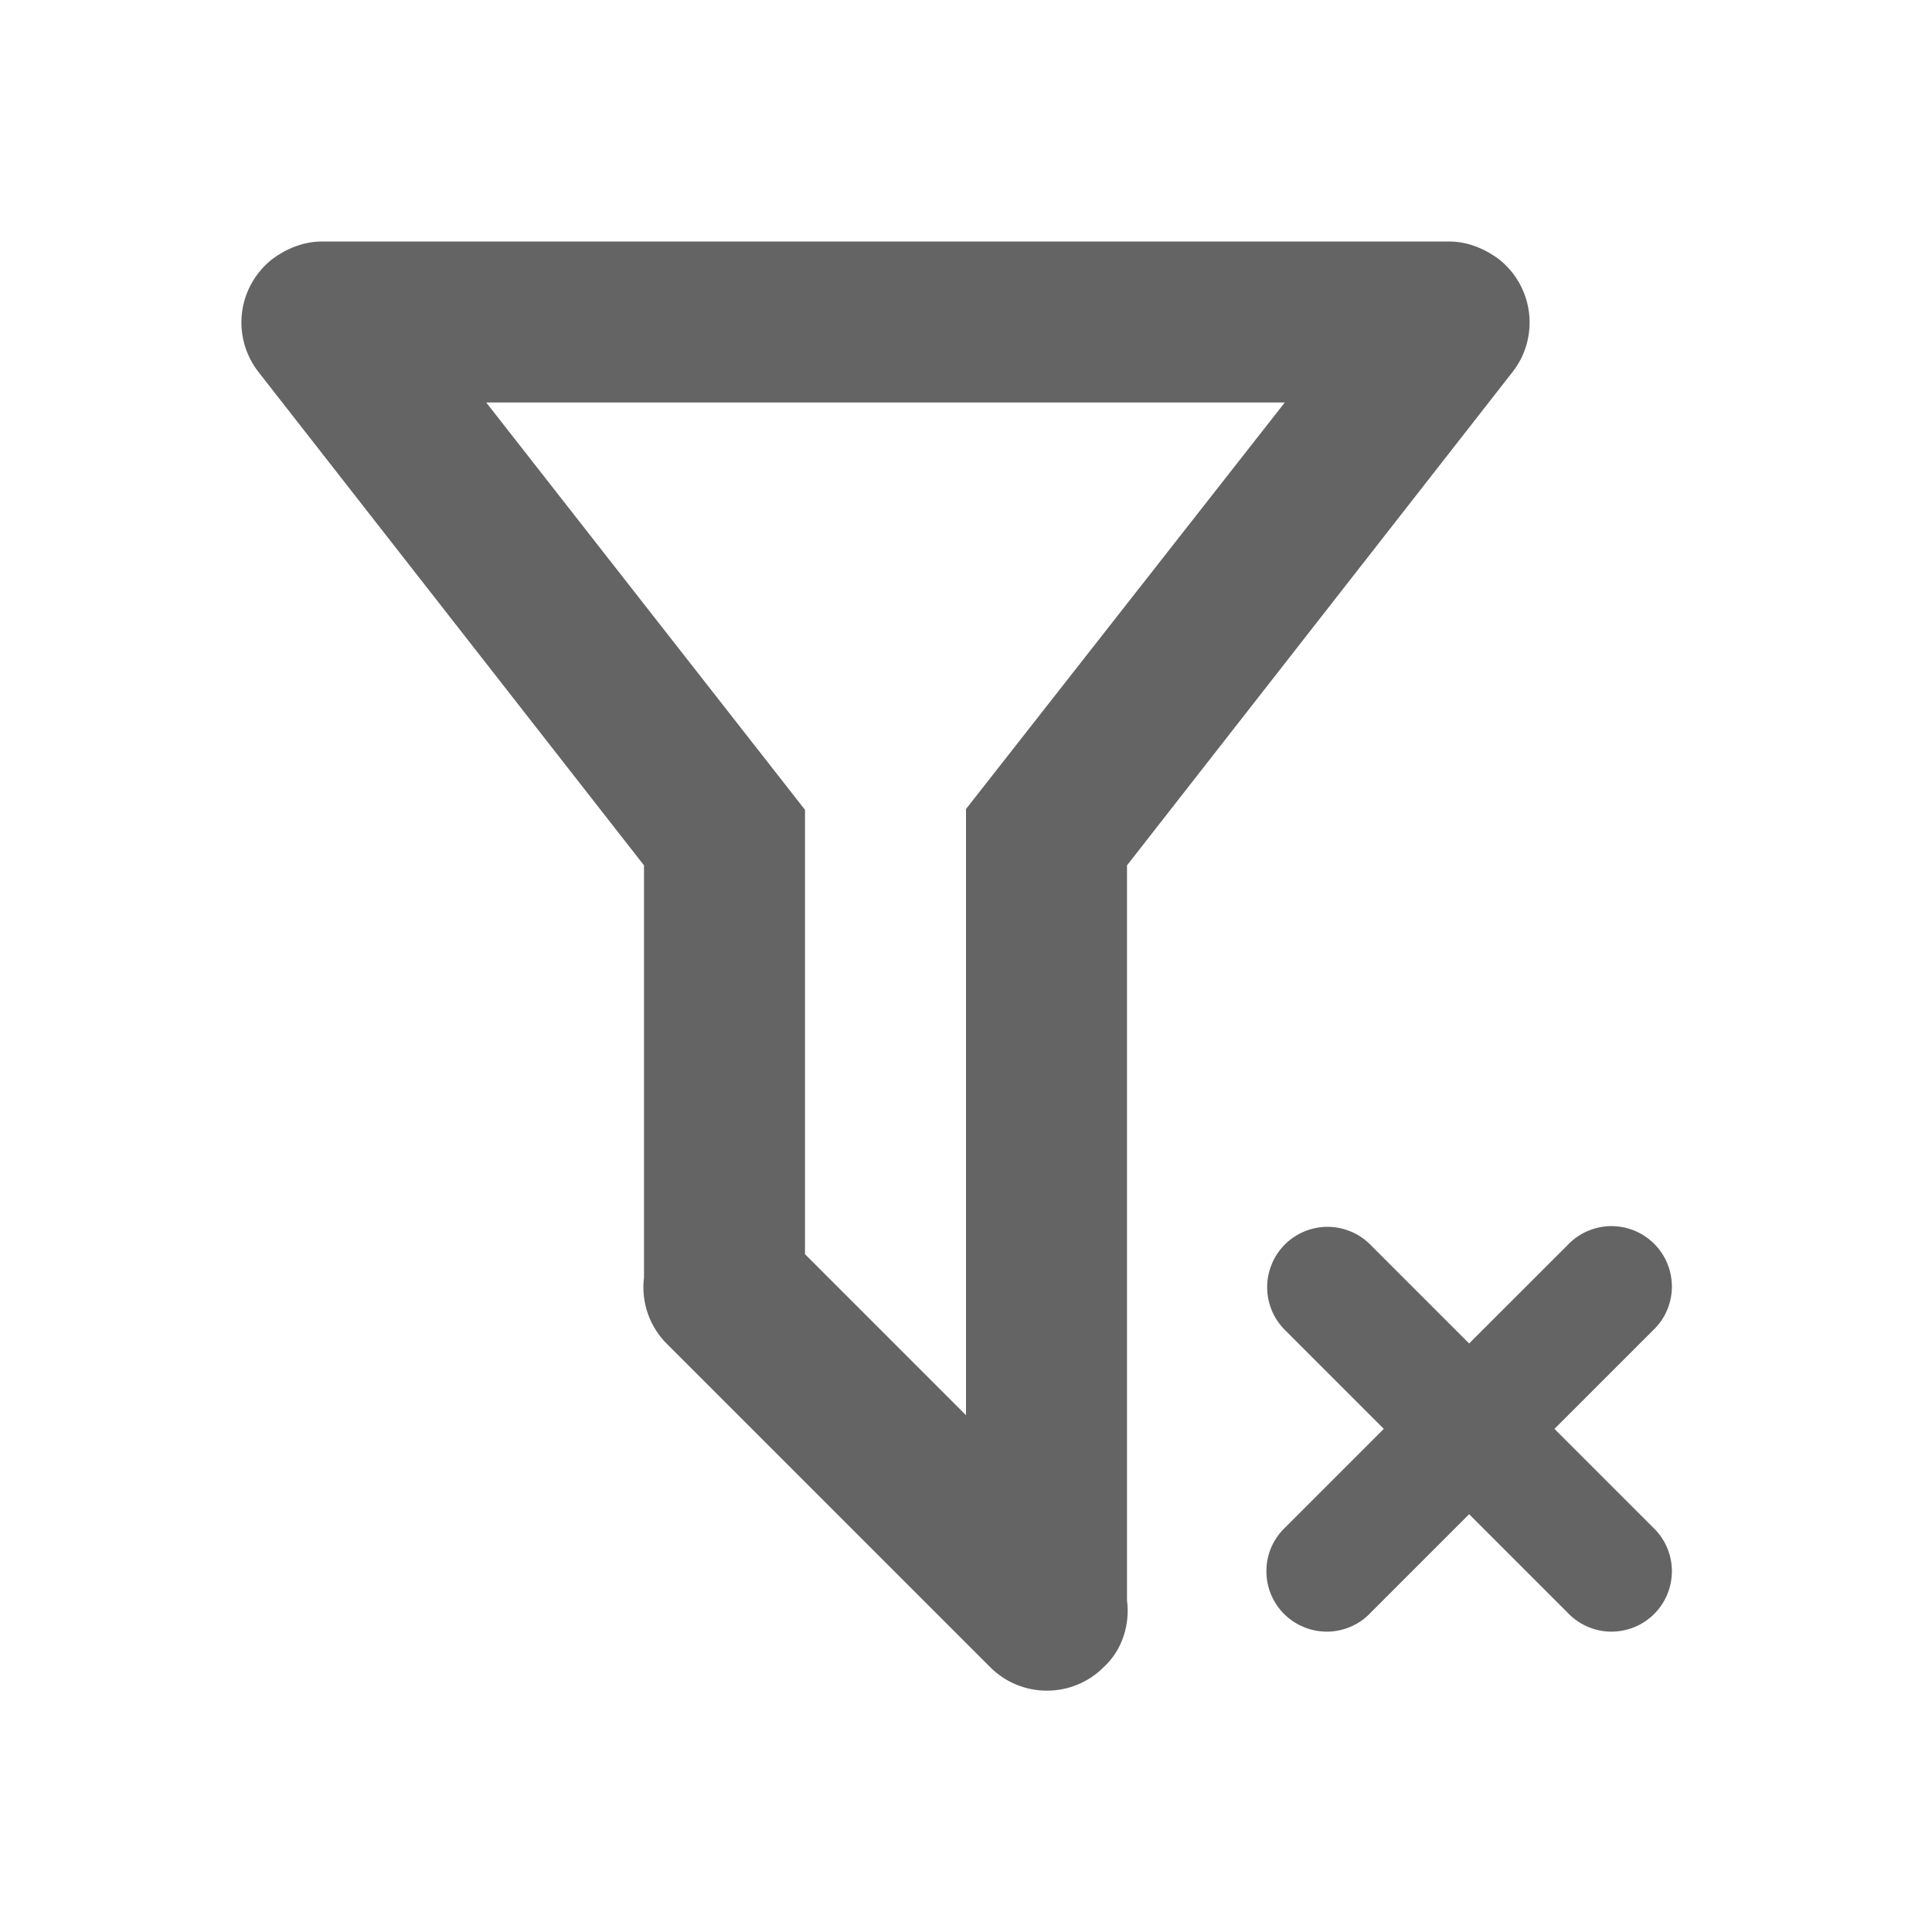 <svg width="24" height="24" viewBox="0 0 24 24" fill="none" xmlns="http://www.w3.org/2000/svg">
<path d="M14 19.88C14.04 20.18 13.94 20.5 13.71 20.71C13.618 20.803 13.508 20.876 13.387 20.926C13.266 20.977 13.136 21.002 13.005 21.002C12.874 21.002 12.745 20.977 12.623 20.926C12.502 20.876 12.393 20.803 12.3 20.71L8.29 16.7C8.181 16.593 8.098 16.463 8.048 16.319C7.998 16.175 7.981 16.021 8 15.87V10.75L3.21 4.62C3.048 4.412 2.974 4.147 3.006 3.885C3.038 3.623 3.173 3.384 3.38 3.22C3.57 3.08 3.78 3 4 3H18C18.22 3 18.43 3.08 18.62 3.22C18.828 3.384 18.962 3.623 18.994 3.885C19.026 4.147 18.953 4.412 18.79 4.62L14 10.75V19.88ZM6.04 5L10 10.06V15.58L12 17.58V10.05L15.96 5H6.04Z" fill="#646464"/>
<path d="M17.03 15.469L18.25 16.689L19.47 15.47C19.539 15.396 19.622 15.337 19.714 15.296C19.806 15.255 19.905 15.233 20.006 15.231C20.106 15.23 20.206 15.248 20.3 15.286C20.393 15.324 20.478 15.38 20.549 15.451C20.62 15.522 20.677 15.607 20.714 15.7C20.752 15.794 20.77 15.894 20.769 15.995C20.767 16.095 20.745 16.195 20.704 16.287C20.663 16.379 20.604 16.461 20.53 16.53L19.31 17.75L20.53 18.97C20.604 19.039 20.663 19.122 20.704 19.213C20.745 19.305 20.767 19.405 20.769 19.506C20.77 19.606 20.752 19.706 20.714 19.8C20.677 19.893 20.62 19.978 20.549 20.049C20.478 20.12 20.393 20.176 20.3 20.214C20.206 20.252 20.106 20.27 20.006 20.269C19.905 20.267 19.806 20.245 19.714 20.204C19.622 20.163 19.539 20.104 19.47 20.03L18.25 18.81L17.03 20.03C16.962 20.104 16.879 20.163 16.787 20.204C16.695 20.245 16.595 20.267 16.495 20.269C16.394 20.27 16.294 20.252 16.201 20.214C16.107 20.176 16.022 20.12 15.951 20.049C15.88 19.978 15.824 19.893 15.786 19.8C15.748 19.706 15.73 19.606 15.732 19.506C15.733 19.405 15.755 19.305 15.796 19.213C15.837 19.122 15.896 19.039 15.97 18.97L17.19 17.75L15.97 16.53C15.899 16.461 15.841 16.378 15.802 16.287C15.763 16.195 15.742 16.097 15.741 15.997C15.74 15.898 15.759 15.799 15.797 15.707C15.834 15.614 15.89 15.531 15.96 15.46C16.031 15.39 16.114 15.334 16.207 15.296C16.299 15.259 16.398 15.239 16.497 15.24C16.597 15.241 16.695 15.262 16.787 15.301C16.878 15.34 16.961 15.397 17.03 15.469Z" fill="#646464"/>
</svg>
